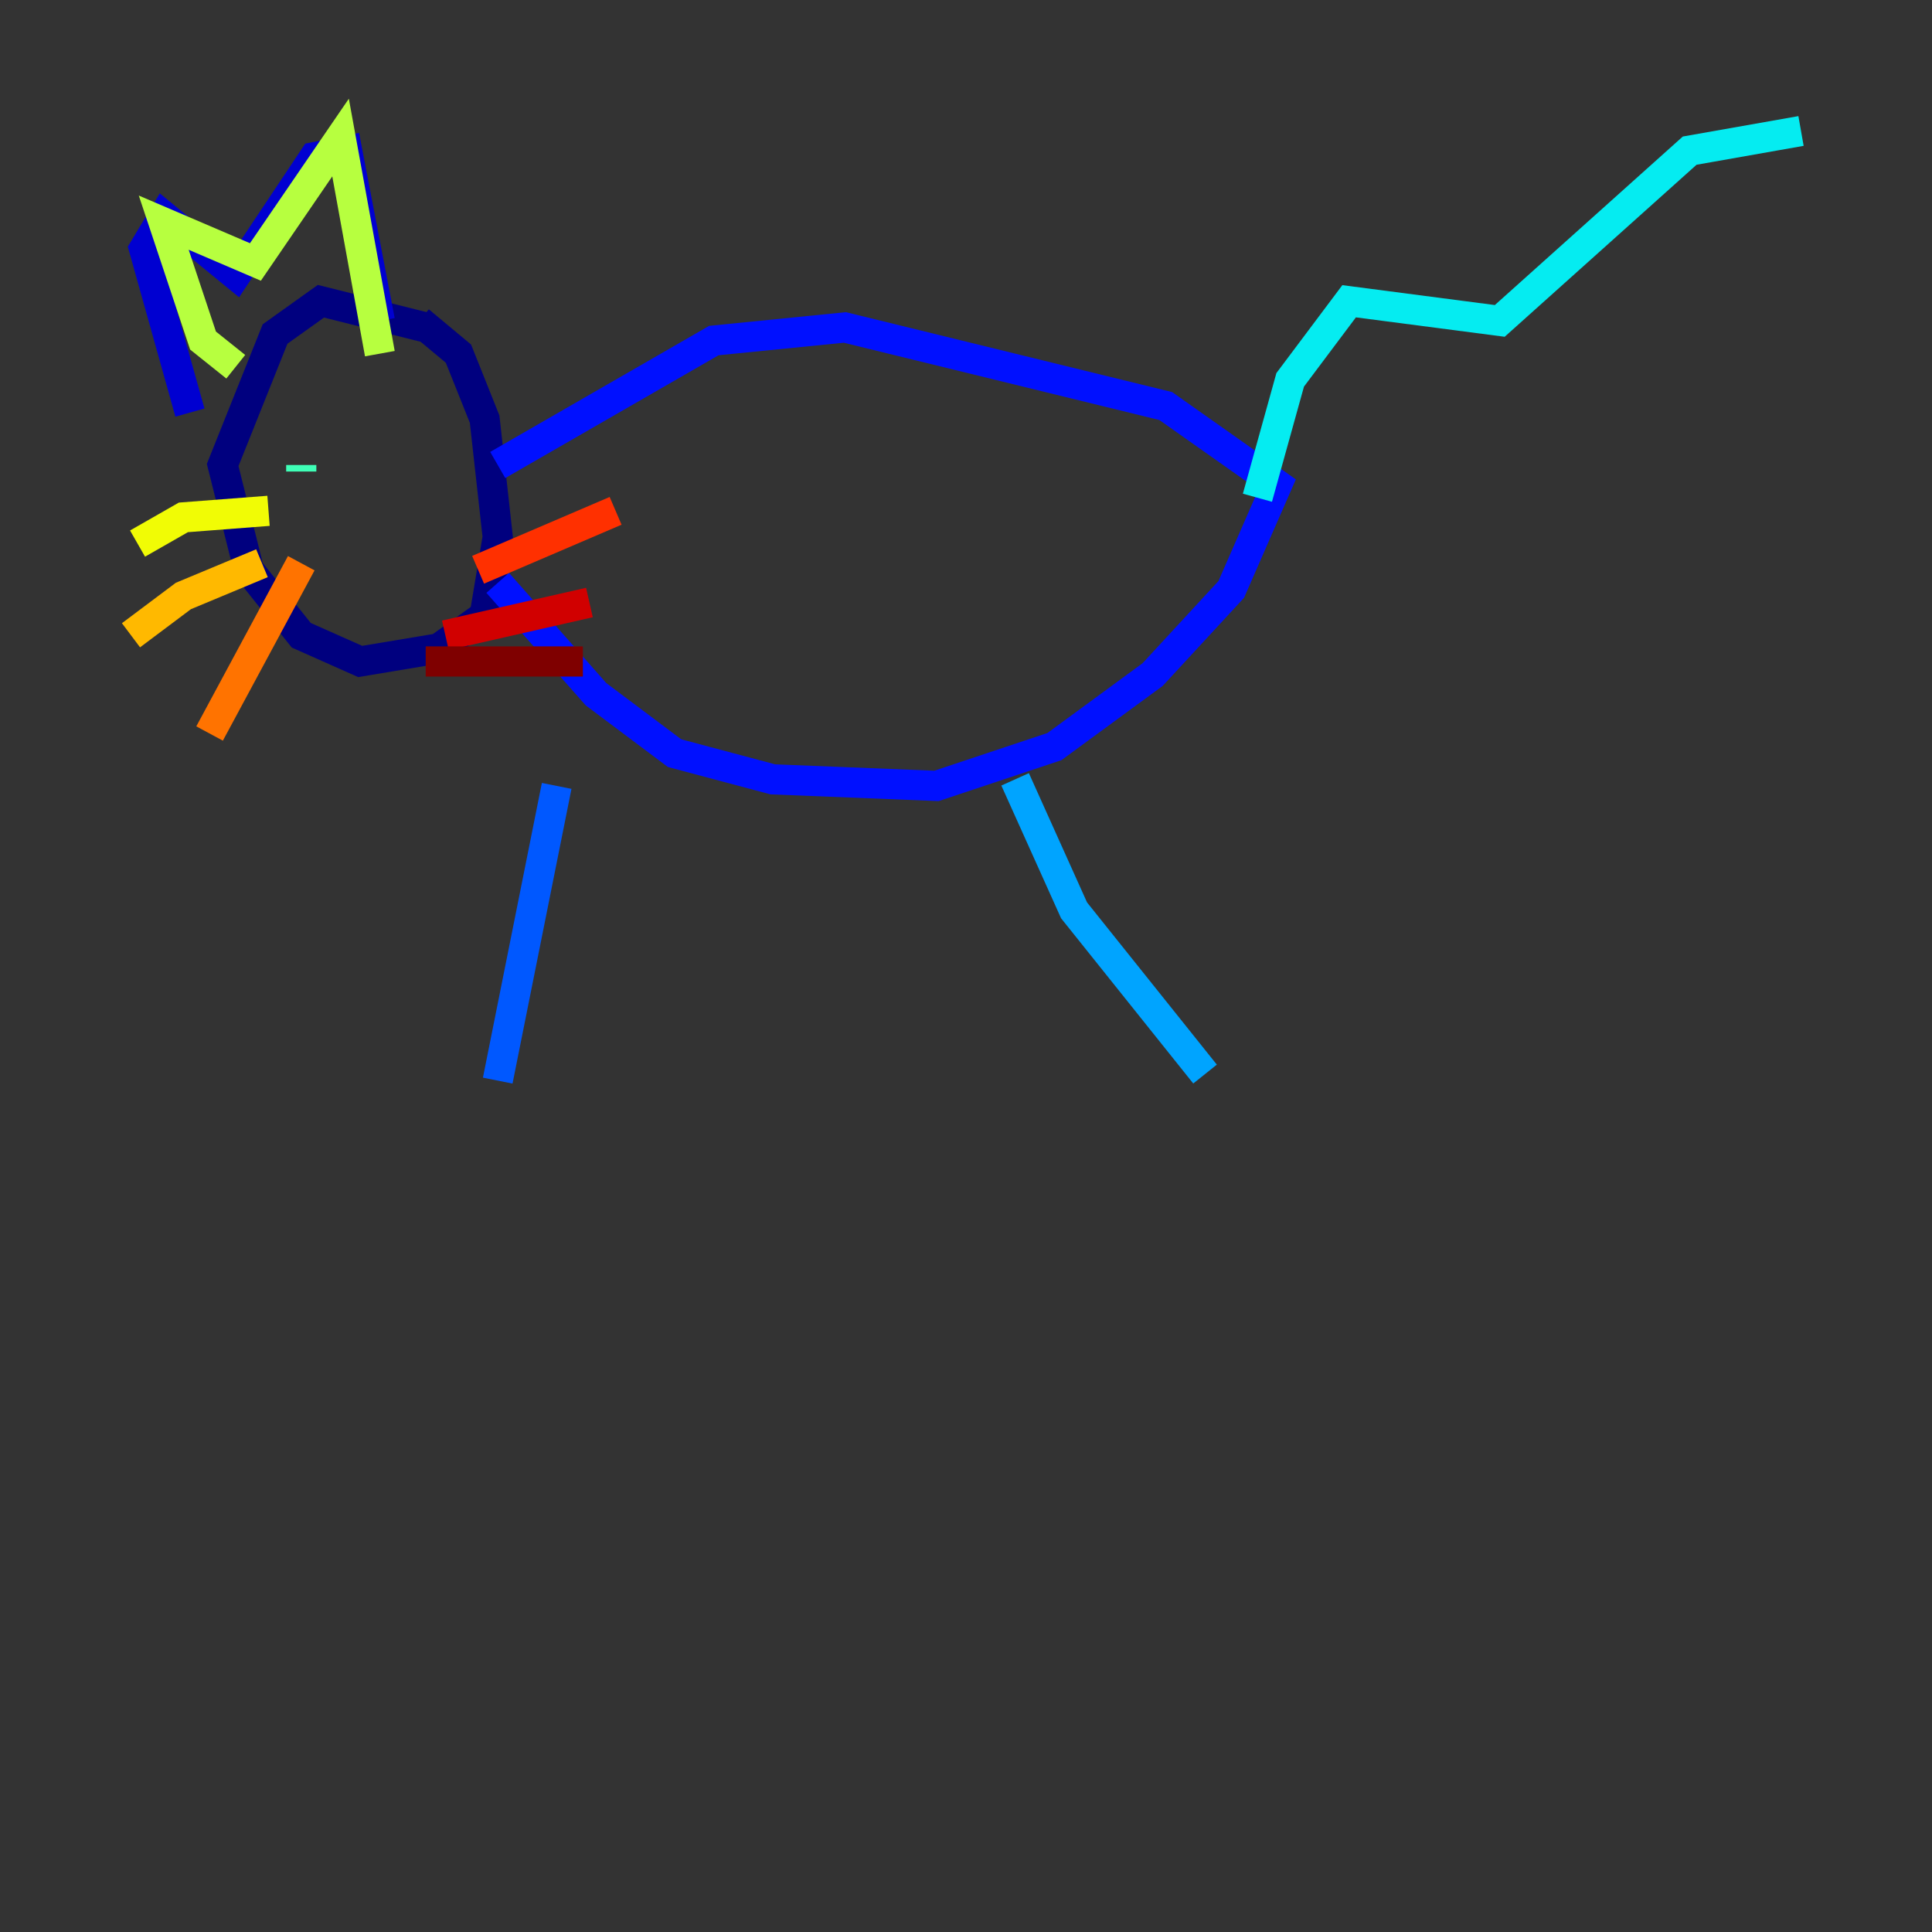 <?xml version="1.0" encoding="utf-8" ?>
<svg baseProfile="tiny" height="128" version="1.2" viewBox="0,0,128,128" width="128" xmlns="http://www.w3.org/2000/svg" xmlns:ev="http://www.w3.org/2001/xml-events" xmlns:xlink="http://www.w3.org/1999/xlink"><rect x="0" y="0" width="128" height="128" fill="#333333" stroke="none"/><defs /><polyline fill="none" points="28.203,21.695 21.261,19.959 18.224,22.129 14.752,30.807 16.488,37.749 19.959,42.088 23.864,43.824 29.071,42.956 32.108,40.786 32.976,35.58 32.108,27.77 30.373,23.43 27.77,21.261" stroke="#00007f" stroke-width="2" /><polyline fill="none" points="12.583,27.336 9.546,16.488 10.848,14.319 15.62,18.224 20.827,10.414 22.997,9.98 25.166,21.261" stroke="#0000d1" stroke-width="2" /><polyline fill="none" points="32.976,38.617 39.485,45.993 44.691,49.898 51.2,51.634 62.047,52.068 69.858,49.464 76.366,44.691 81.573,39.051 84.61,32.108 77.234,26.902 55.973,21.695 47.295,22.563 32.976,30.807" stroke="#0010ff" stroke-width="2" /><polyline fill="none" points="36.881,52.068 32.976,71.593" stroke="#0058ff" stroke-width="2" /><polyline fill="none" points="67.254,51.634 71.159,60.312 79.837,71.159" stroke="#00a4ff" stroke-width="2" /><polyline fill="none" points="83.308,32.976 85.478,25.166 89.383,19.959 99.363,21.261 111.946,9.98 119.322,8.678" stroke="#05ecf1" stroke-width="2" /><polyline fill="none" points="19.959,31.241 19.959,30.807" stroke="#3fffb7" stroke-width="2" /><polyline fill="none" points="27.77,34.712 27.77,34.712" stroke="#7cff79" stroke-width="2" /><polyline fill="none" points="15.62,24.298 13.451,22.563 10.848,14.752 16.922,17.356 22.563,9.112 25.166,23.43" stroke="#b7ff3f" stroke-width="2" /><polyline fill="none" points="17.79,33.844 12.149,34.278 9.112,36.014" stroke="#f1fc05" stroke-width="2" /><polyline fill="none" points="17.356,37.315 12.149,39.485 8.678,42.088" stroke="#ffb900" stroke-width="2" /><polyline fill="none" points="19.959,37.315 13.885,48.597" stroke="#ff7300" stroke-width="2" /><polyline fill="none" points="31.675,37.749 40.786,33.844" stroke="#ff3000" stroke-width="2" /><polyline fill="none" points="29.505,42.088 39.051,39.919" stroke="#d10000" stroke-width="2" /><polyline fill="none" points="28.203,43.824 38.617,43.824" stroke="#7f0000" stroke-width="2" /></svg>